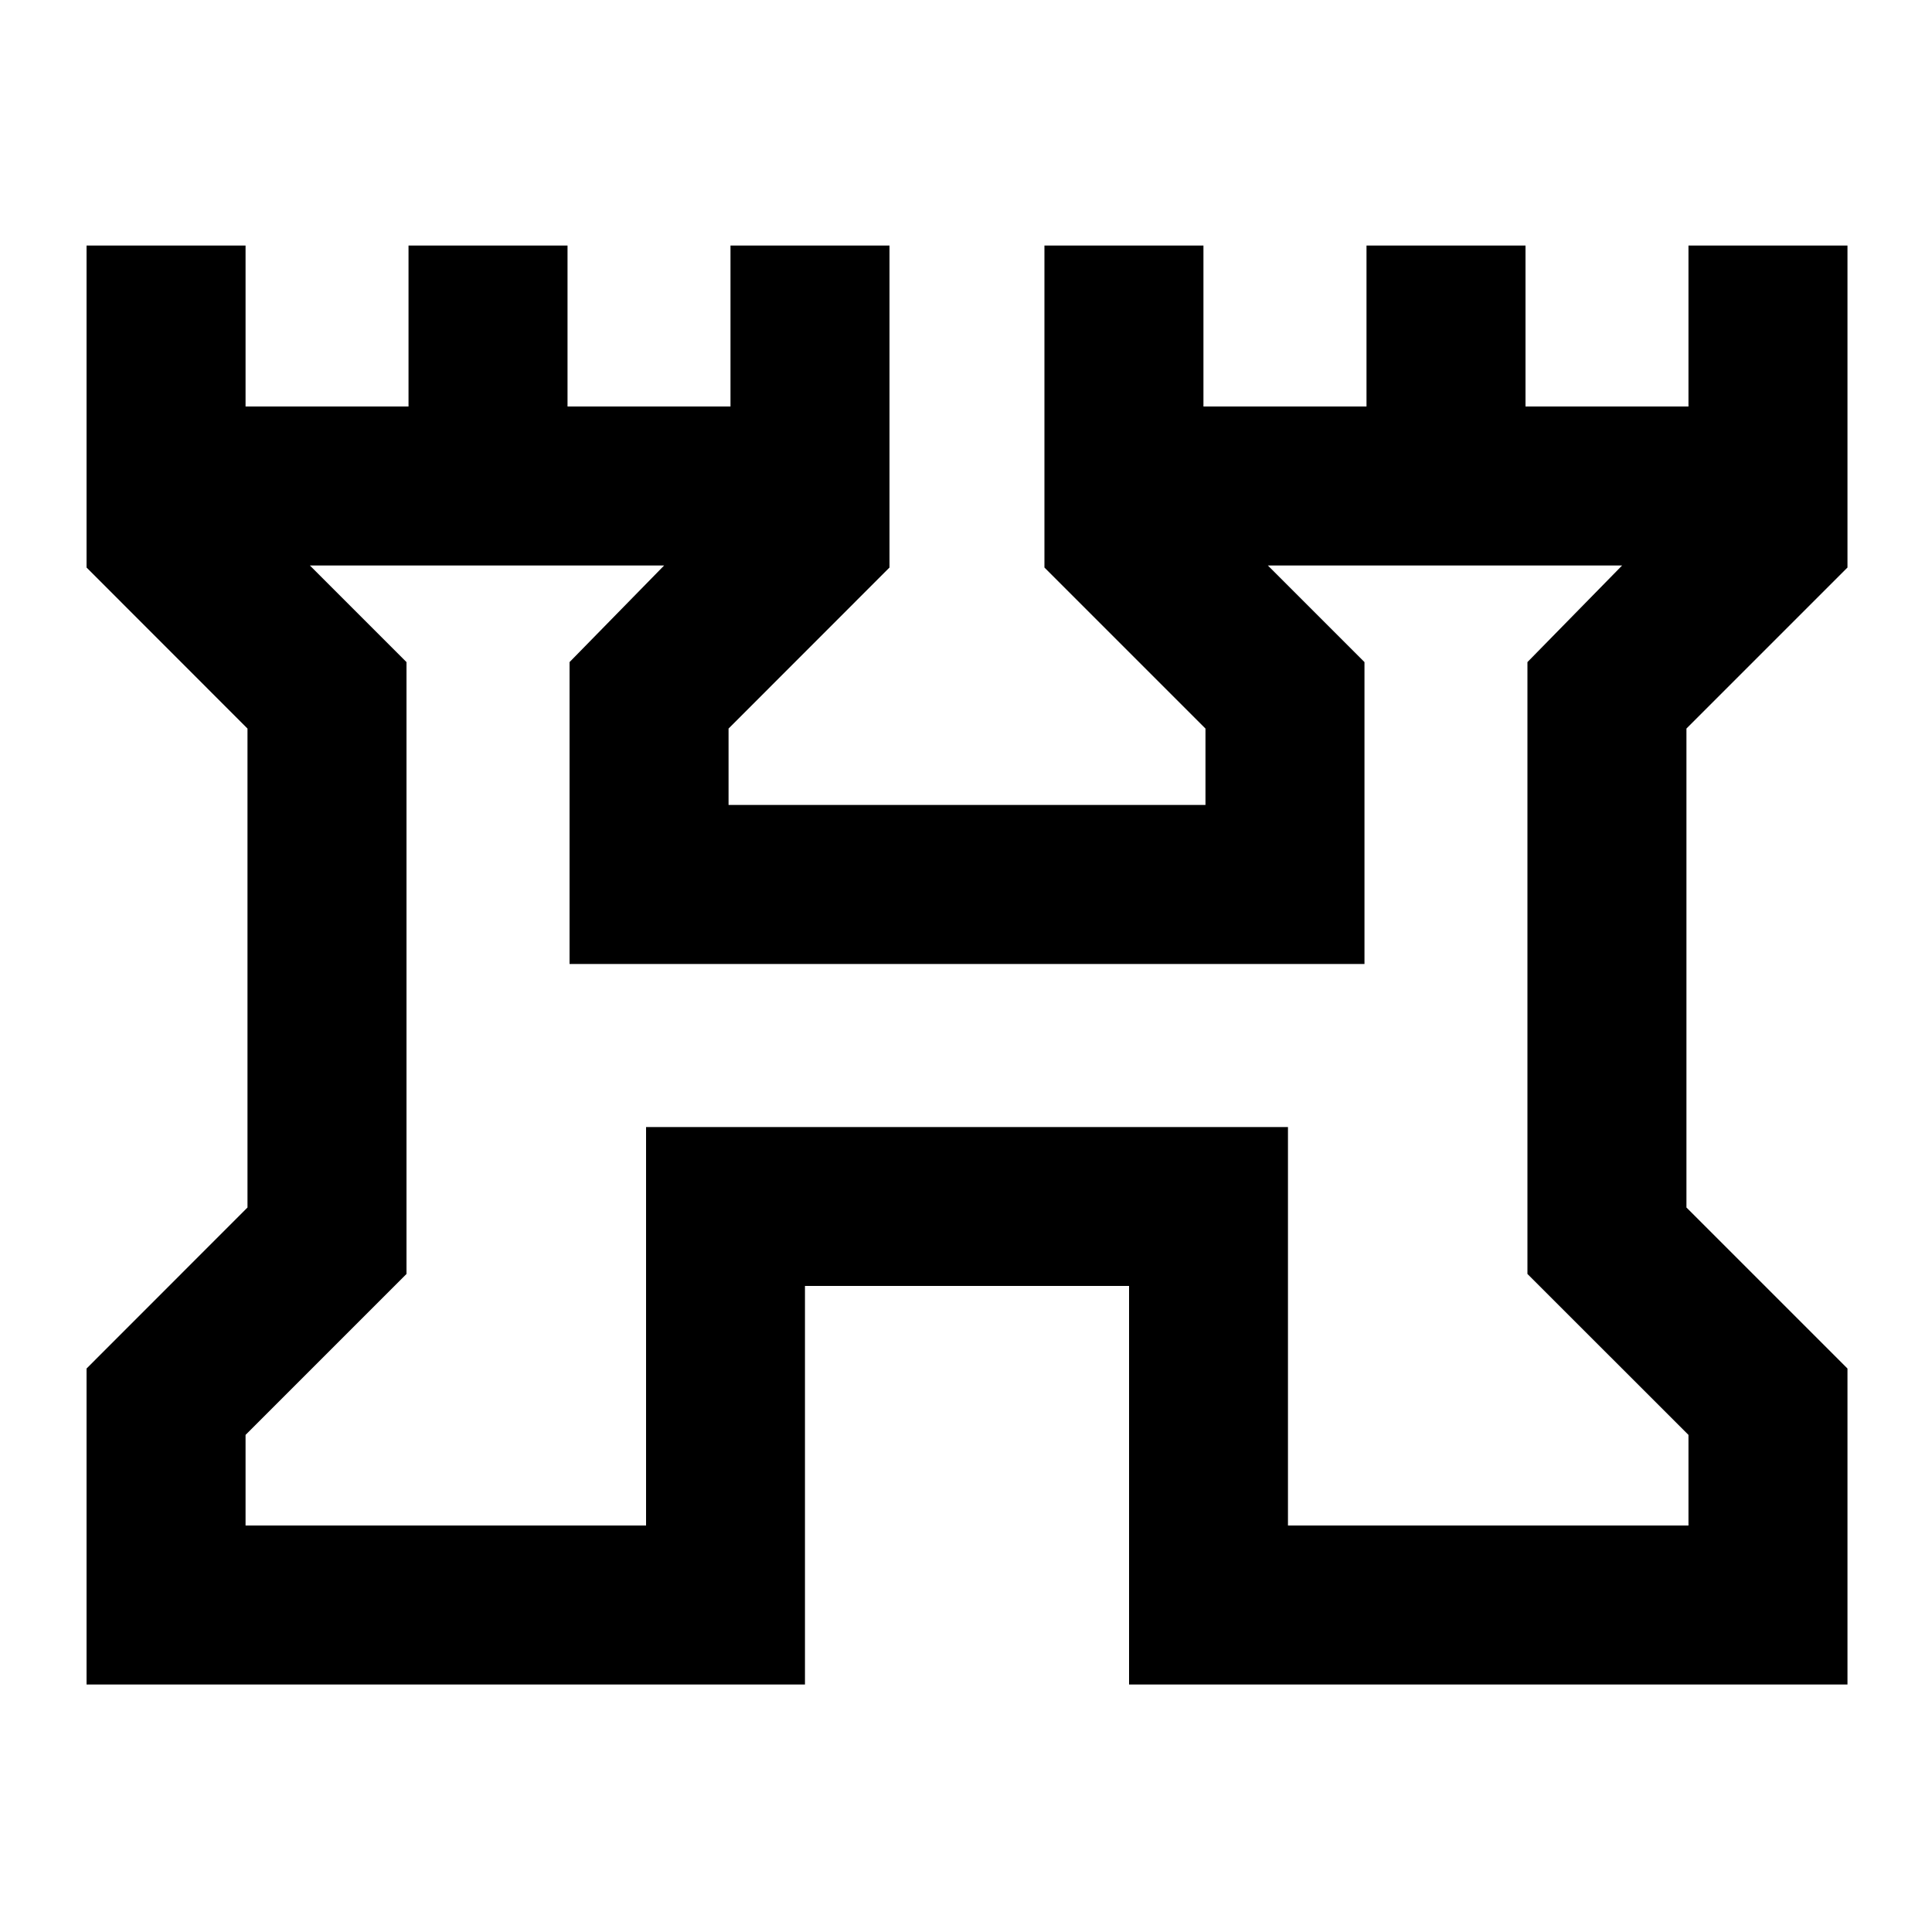 <svg xmlns="http://www.w3.org/2000/svg" height="20" width="20"><path d="M.896 17.438v-3.271L2.562 12.5V7.542L.896 5.875V2.542h1.646v1.666h1.687V2.542h1.646v1.666h1.687V2.542h1.646v3.333L7.542 7.542v.791h4.937v-.791l-1.667-1.667V2.542h1.646v1.666h1.688V2.542h1.646v1.666h1.687V2.542h1.646v3.333l-1.667 1.667V12.5l1.667 1.667v3.271h-7.437v-4.126H8.333v4.126Zm1.646-1.646h4.146v-4.125h6.645v4.125h4.146v-.938l-1.667-1.666V6.854l.98-1h-3.667l1 1v3.125H5.896V6.854l.979-1H3.208l1 1v6.334l-1.666 1.666ZM10 10.833Z"/></svg>